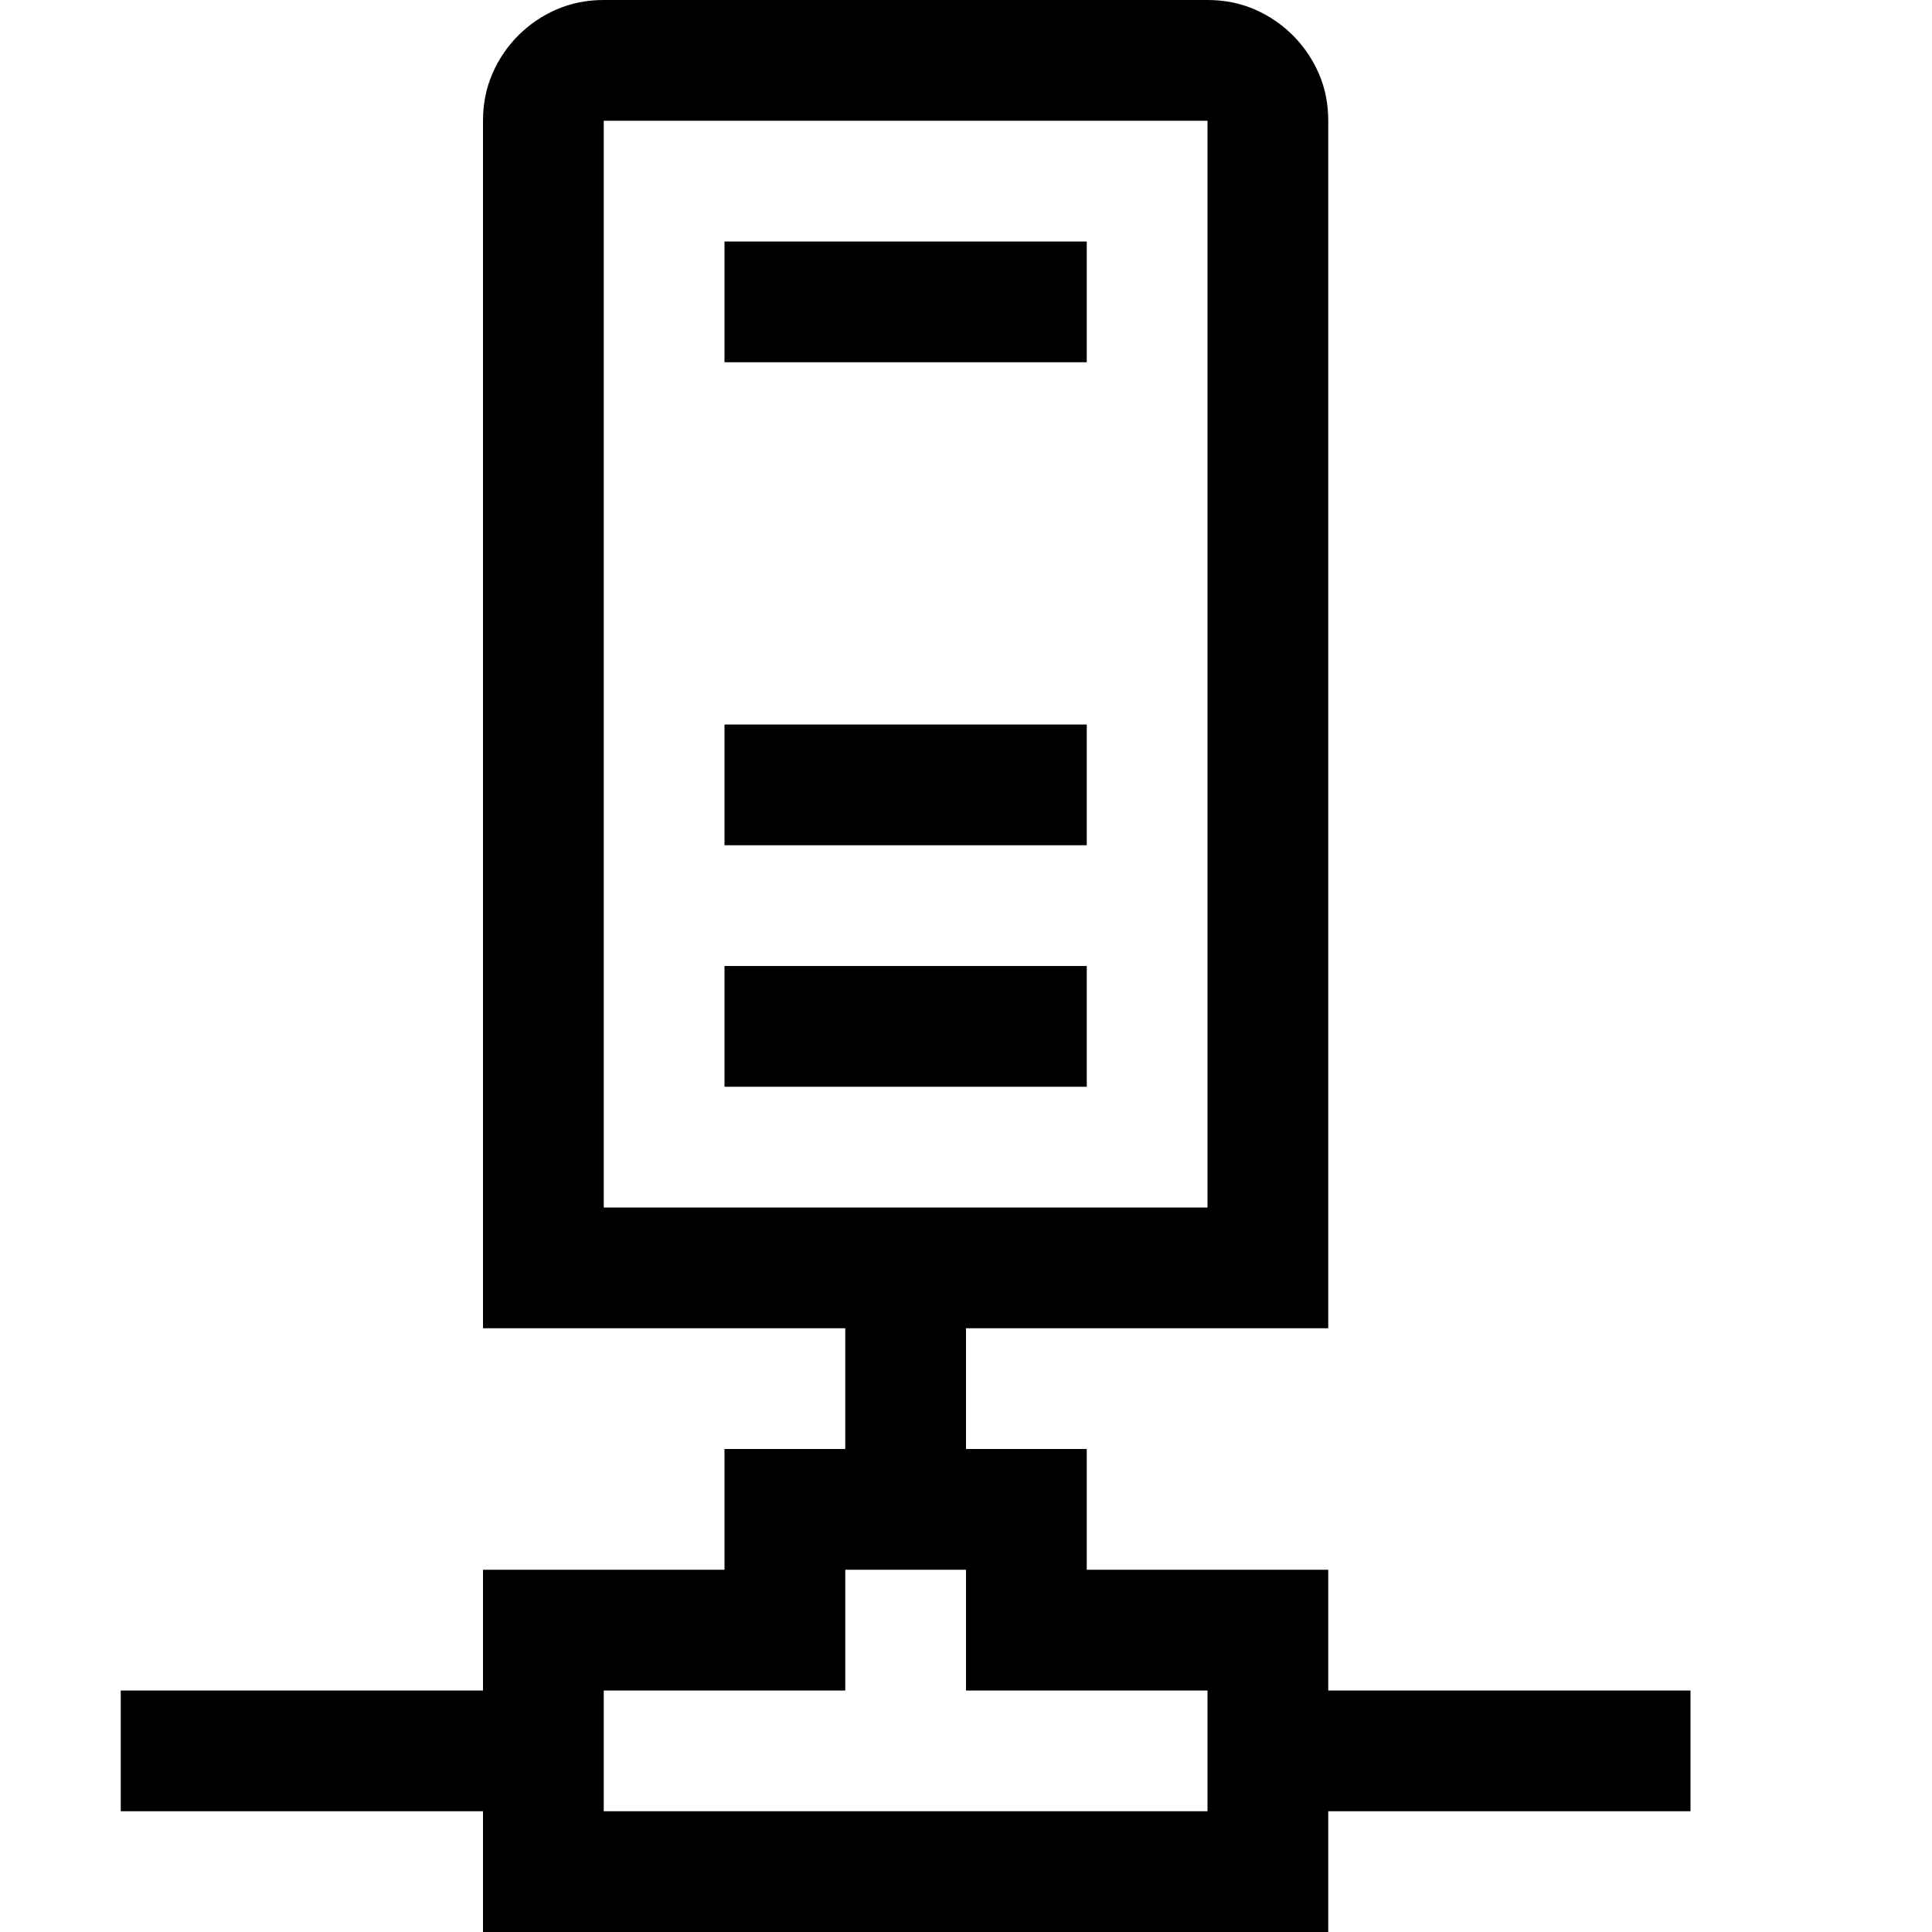 <svg width="1792" height="1792" viewBox="0 0 1792 1792" xmlns="http://www.w3.org/2000/svg"><path transform="scale(1.75 1.75) translate(0 0)" d="M384 512h192v64h-192v-64zm0-128h192v64h-192v-64zm0-256h192v64h-192v-64zm512 832h-192v64h-448v-64h-192v-64h192v-64h128v-64h64v-64h-192v-640q0-13.5 5-25t13.75-20.25 20.25-13.75 25-5h320q13.5 0 25 5t20.25 13.75 13.75 20.25 5 25v640h-192v64h64v64h128v64h192v64zm-256-320v-576h-320v576h320zm0 256h-128v-64h-64v64h-128v64h320v-64z"/></svg>